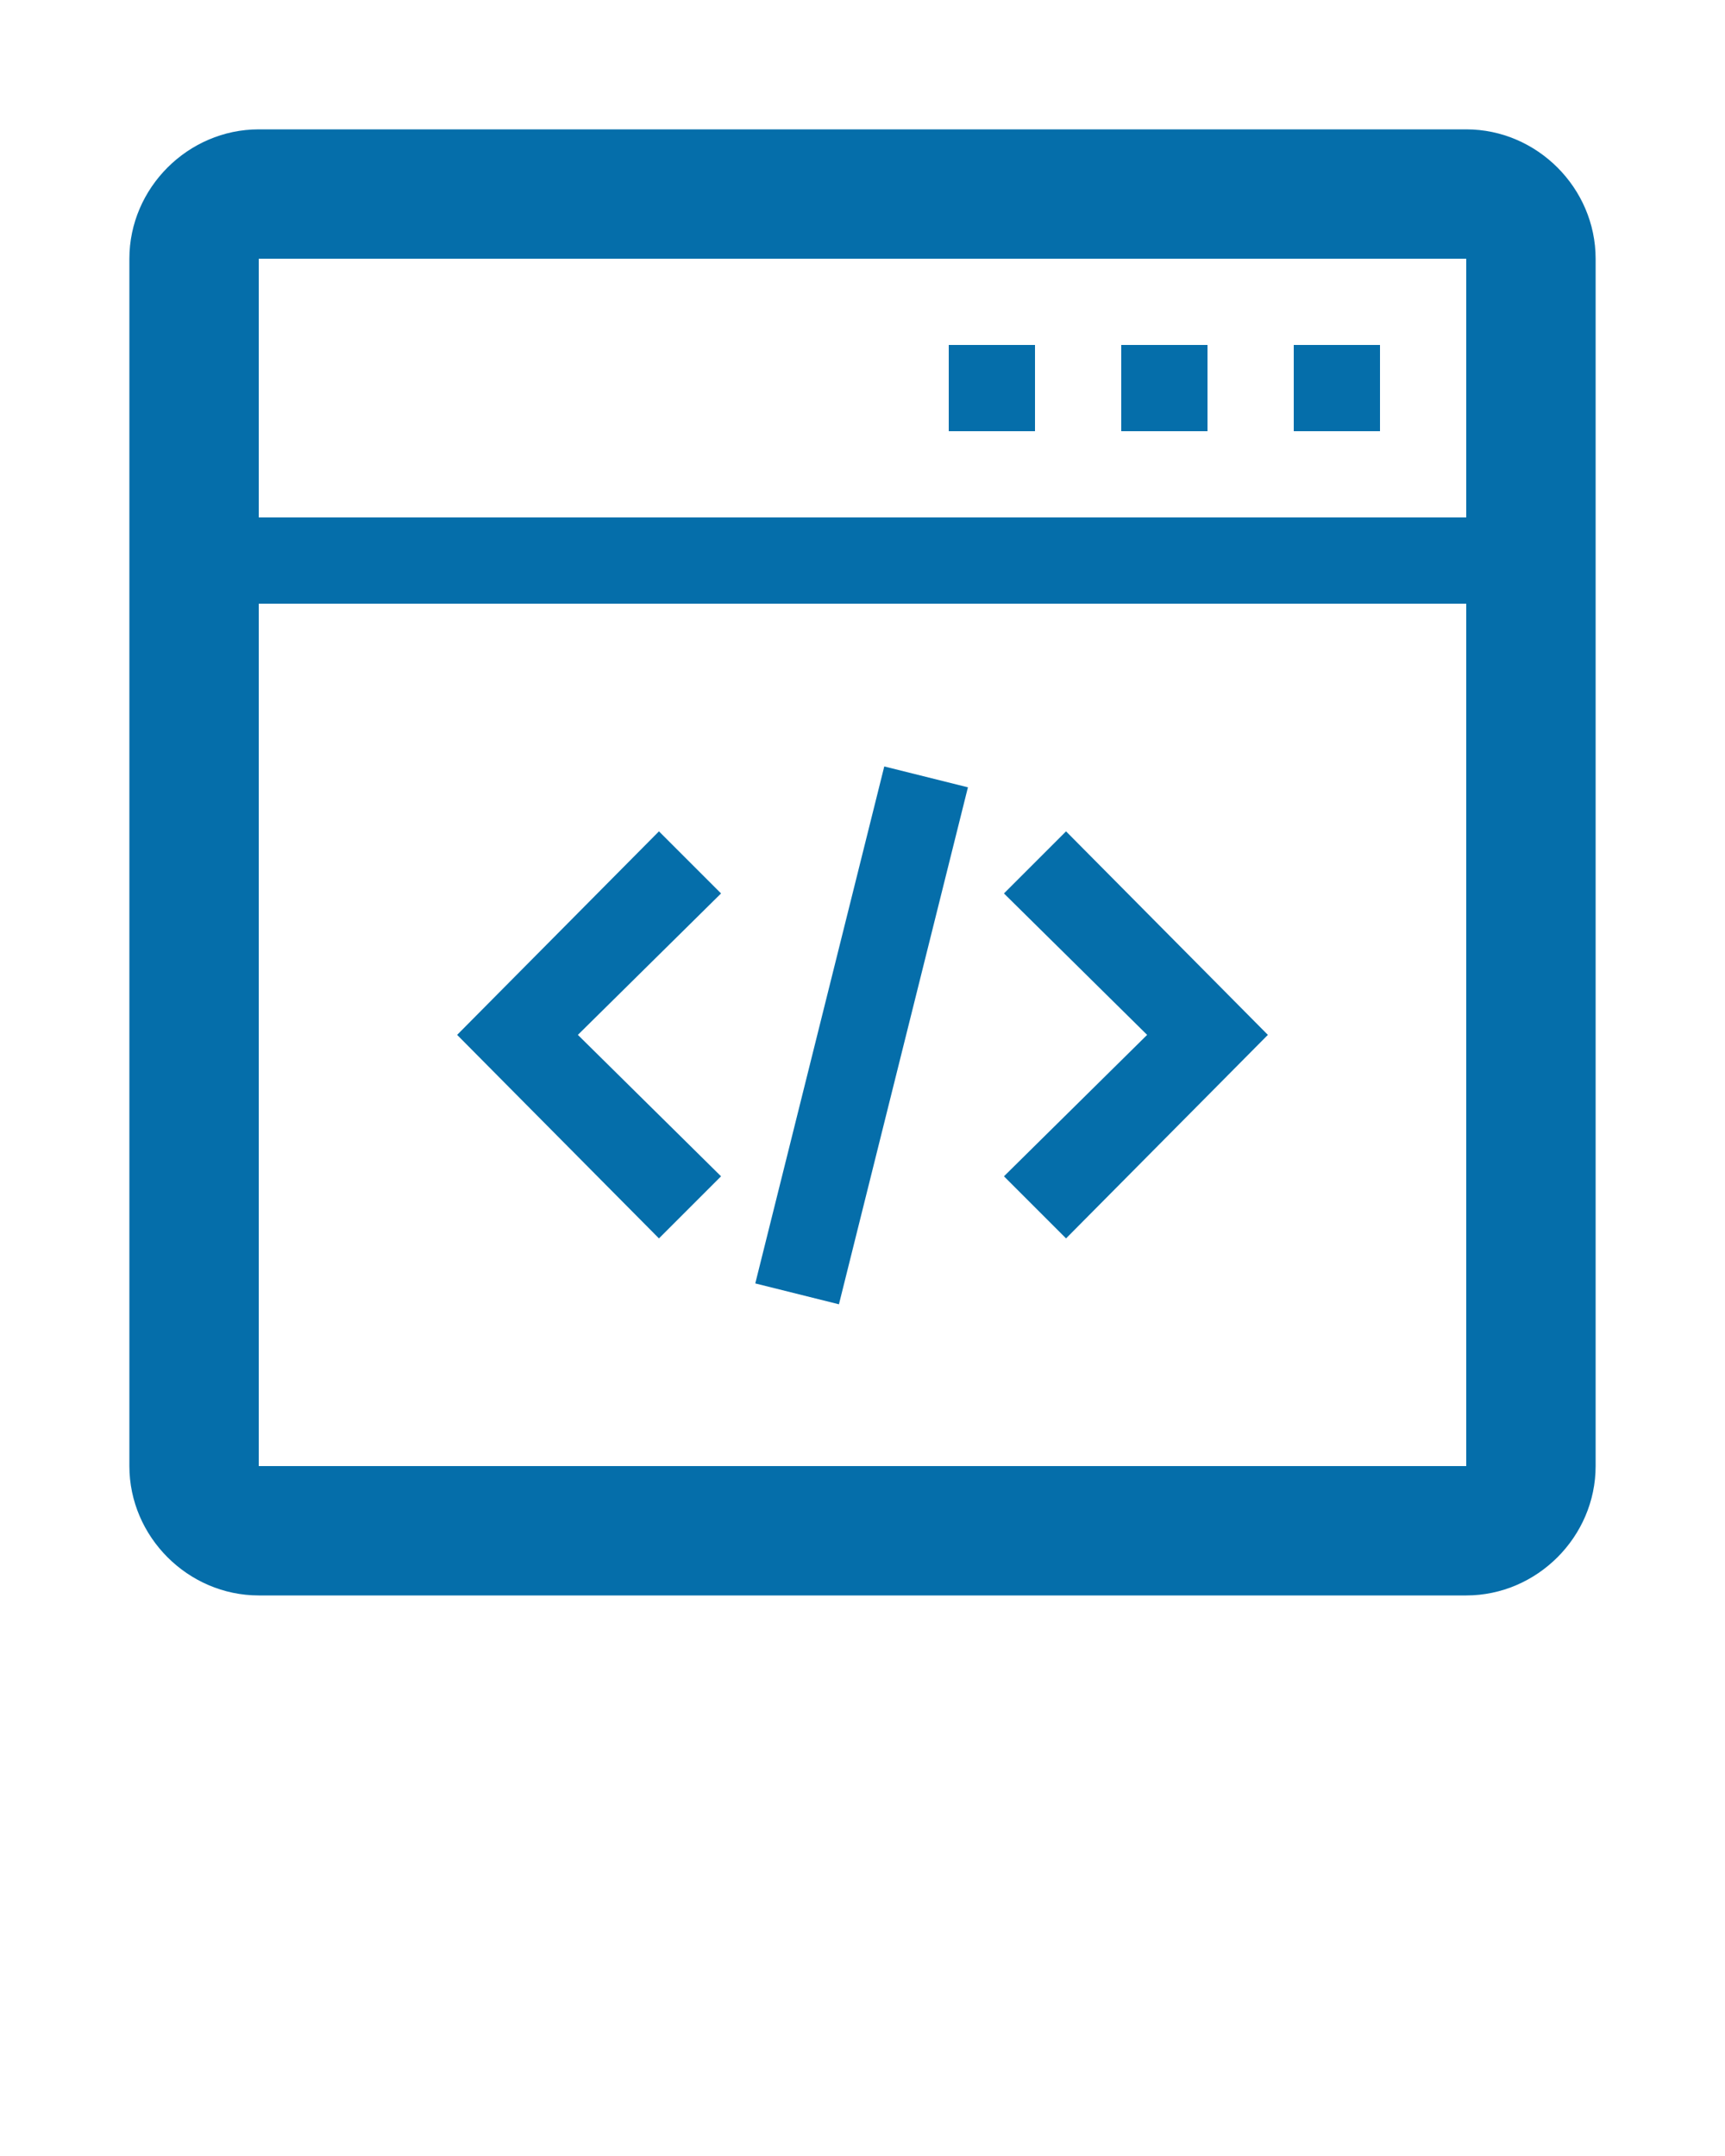 <?xml version="1.0" encoding="utf-8"?>
<!-- Generator: Adobe Illustrator 21.1.0, SVG Export Plug-In . SVG Version: 6.00 Build 0)  -->
<svg version="1.1" id="Layer_1" xmlns="http://www.w3.org/2000/svg" xmlns:xlink="http://www.w3.org/1999/xlink" x="0px" y="0px"
	 viewBox="0 0 100 125" style="enable-background:new 0 0 100 125;" xml:space="preserve">
<style type="text/css">
	.st0{fill:#056EAA;}
</style>
<path class="st0" d="M15,92.5h70c4.1,0,7.5-3.4,7.5-7.5V15c0-4.1-3.4-7.5-7.5-7.5H15c-4.1,0-7.5,3.4-7.5,7.5v70
	C7.5,89.1,10.9,92.5,15,92.5z M15,15h70v15H15V15z M15,35h70v50H15V35z"/>
<rect x="55" y="20" class="st0" width="5" height="5"/>
<rect x="65" y="20" class="st0" width="5" height="5"/>
<rect x="75" y="20" class="st0" width="5" height="5"/>
<polygon class="st0" points="38.2,48.2 26.5,60 38.2,71.8 41.8,68.2 33.5,60 41.8,51.8 "/>
<polygon class="st0" points="58.2,51.8 66.5,60 58.2,68.2 61.8,71.8 73.5,60 61.8,48.2 "/>
<rect x="34.5" y="57.5" transform="matrix(0.242 -0.97 0.97 0.242 -20.34 93.96)" class="st0" width="30.9" height="5"/>
</svg>
